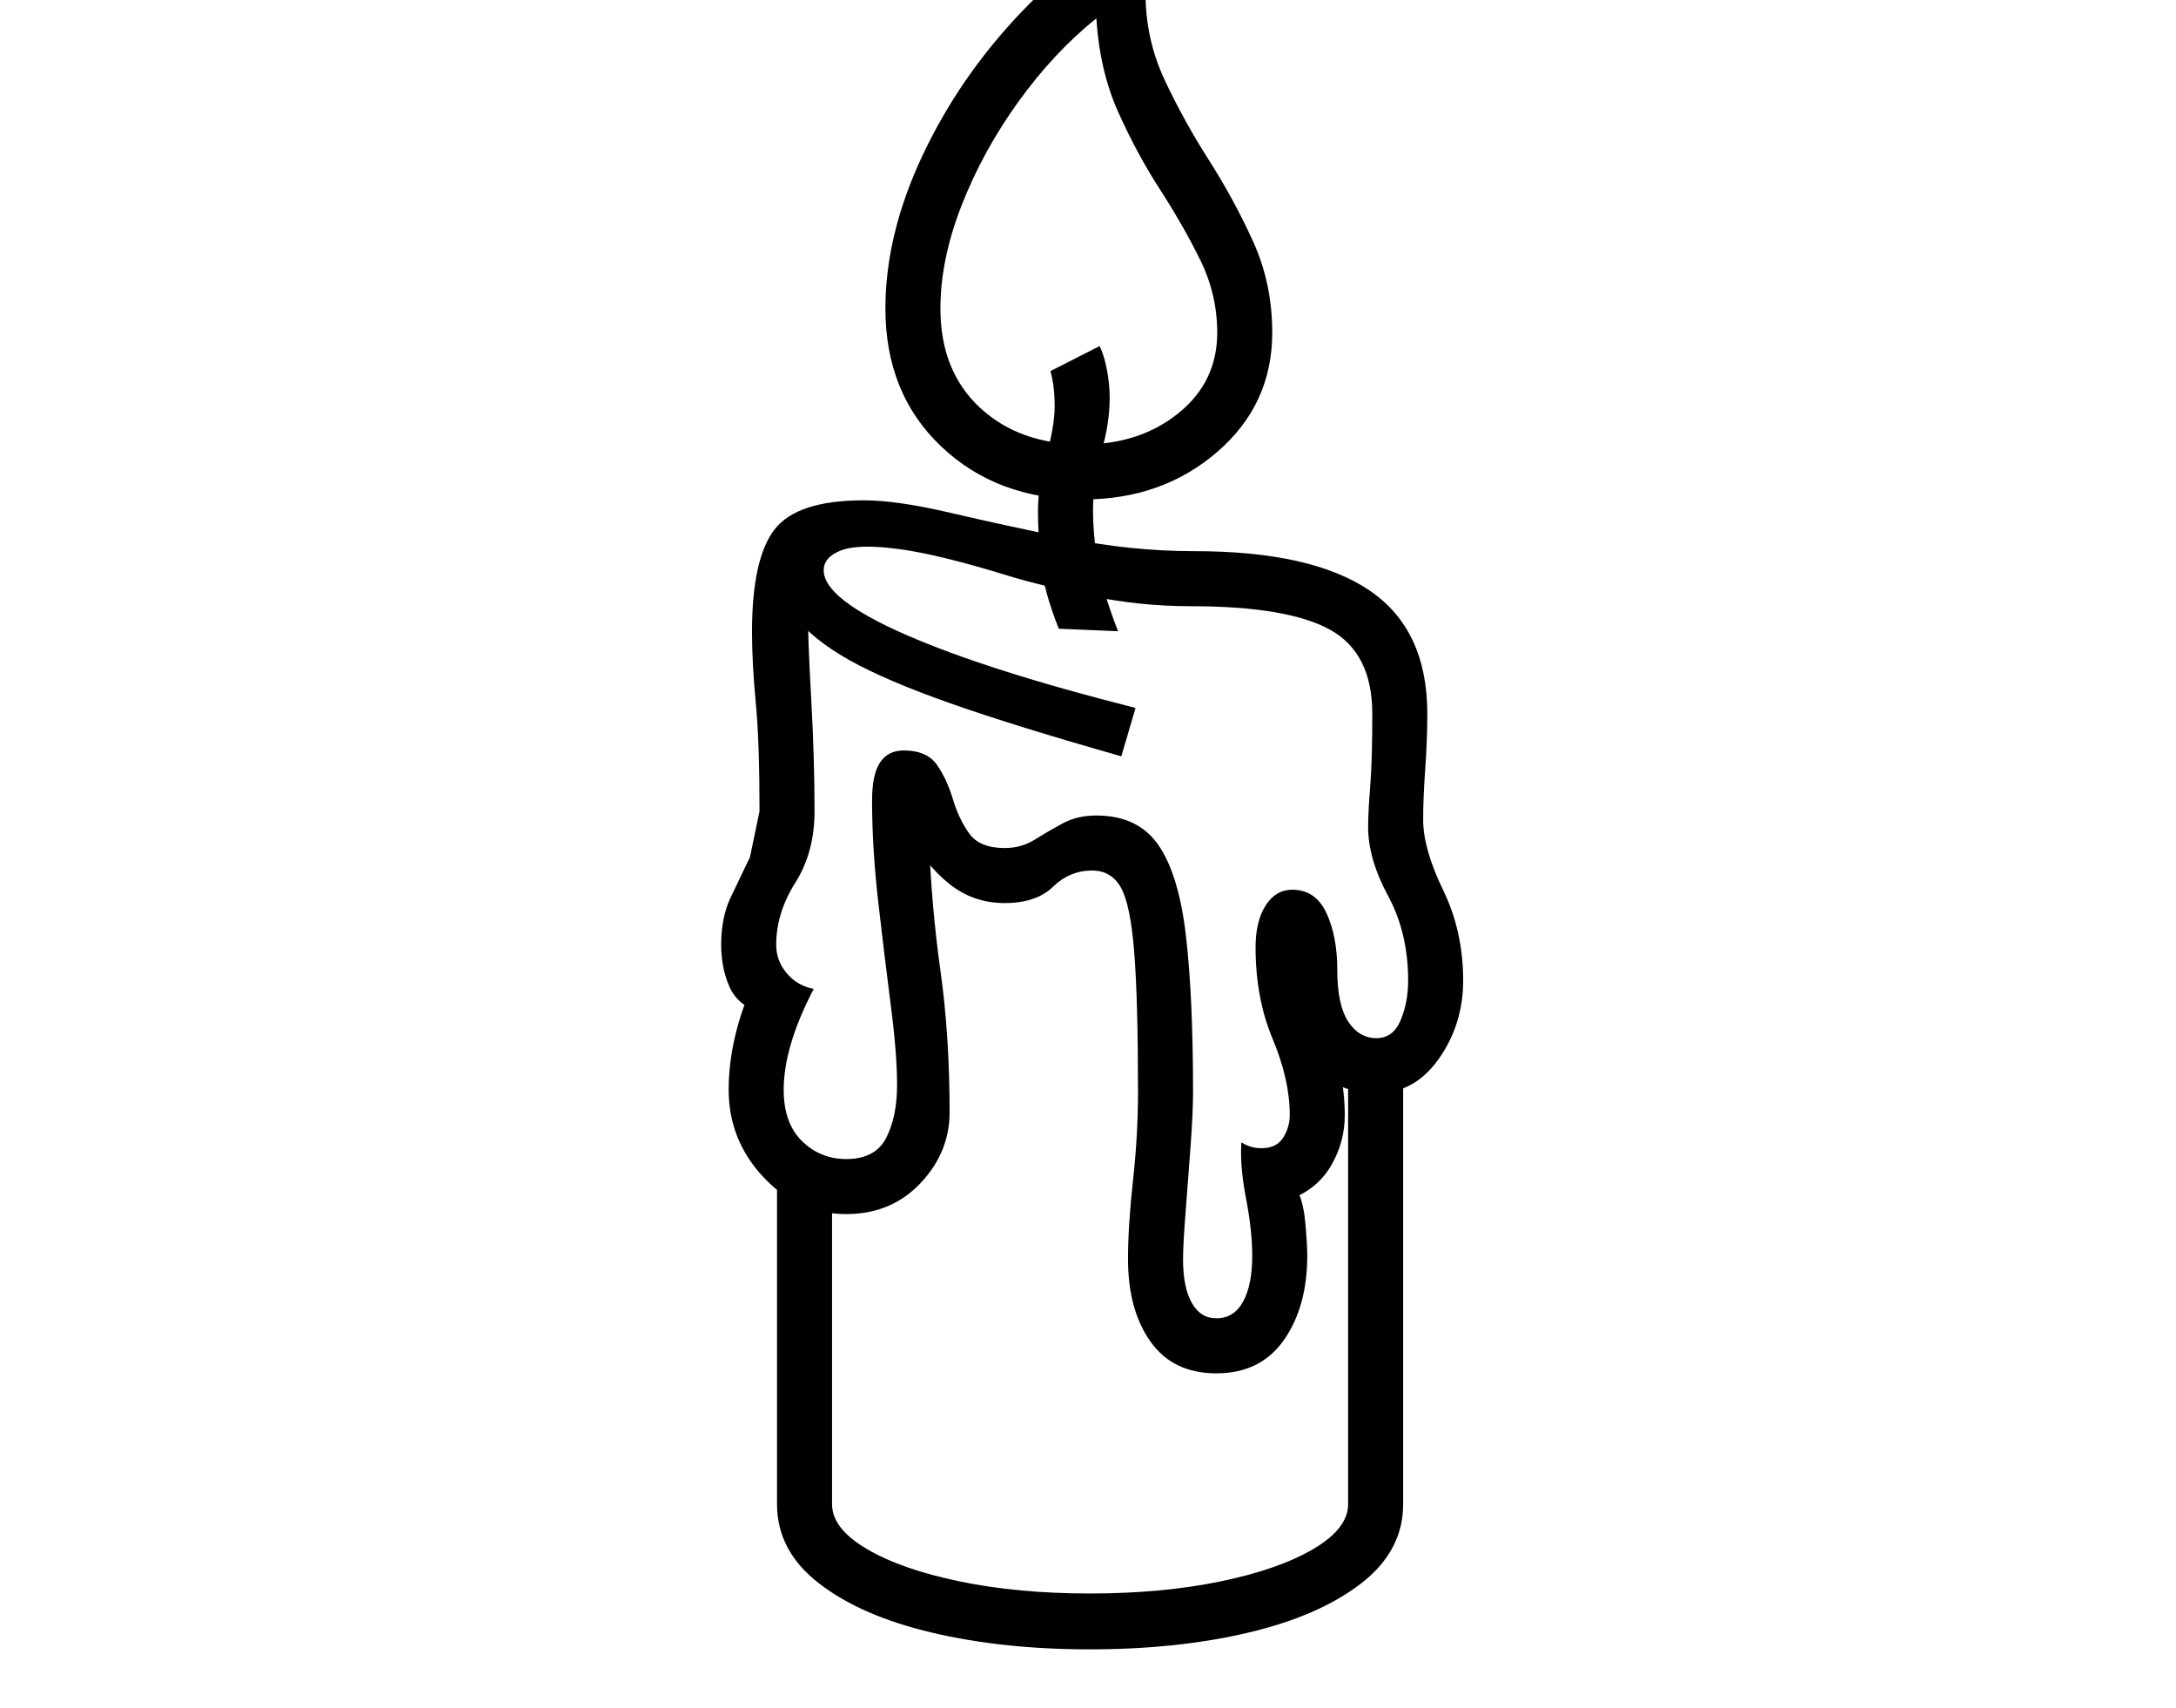 <svg xmlns="http://www.w3.org/2000/svg" viewBox="-10 0 2610 2048"><path d="M1607 1250h66v554q0 56-50.5 95t-135.5 59-190 20q-104 0-189-20t-135.5-59-50.5-95v-405h66v405q0 29 41.5 53.5t111.5 39 156 14.5q87 0 157-14.5t111.5-39 41.5-53.5zm-503-249q3 85 14 163t11 170q0 48-35 85t-89 37q-58 0-99.5-44.5T864 1307q0-29 6.5-59t19.5-61l12 27q-27-8-37-30.5t-10-50.5q0-33 11.5-57l23-48 11.5-55q0-83-4.5-130.5T892 758q0-88 27-123t107-35q40 0 104 15t140.5 30.5T1423 661q140 0 209.5 47t69.5 148q0 31-2.5 66t-2.5 61q0 35 24 84.5t24 108.5q0 52-29 93.5t-75 41.5q-49 0-73.5-33t-28.5-89l29-29q8 44 21.5 91t13.5 86q0 33-16.5 61t-48.5 40l5-17q10 17 12.5 44t2.5 41q0 61-28 101t-81 40q-52 0-79-38t-27-99q0-40 6-94.5t6-105.5q0-110-4.5-167.5t-16-78-34.5-20.5q-27 0-47 19.5t-58 19.5-67-23.5-45-57.5zM978 684q0 34 98 77t276 88l-17 58q-127-36-205-63.5t-121.5-52T943 739l16-5q0 32 4 104t4 135q0 49-23 85.5t-23 74.5q0 19 12.5 34t32.5 19q-36 69-36 121 0 40 22 61.5t53 21.5q35 0 48-25.5t13-63.5q0-37-7.5-95t-15-123.5T1036 960q0-31 9.5-45.5T1074 900q28 0 40 17.5t19 41 19.5 41 42.5 17.5q20 0 36-10t33.5-19.5 40.5-9.5q50 0 74.5 35.5t33 109 8.5 187.5q0 24-3 65t-6 79.5-3 55.5q0 34 10.5 52.5t29.5 18.5q21 0 32-20t11-55q0-30-7.5-69t-5.5-67q11 7 24 7 18 0 26-12.5t8-27.5q0-42-20.5-91t-20.5-110q0-31 12-50t32-19q28 0 41 28t13 68q0 42 13 62t34 20q20 0 29-21.5t9-47.5q0-57-24-101.5t-24-82.5q0-18 2.5-49t2.5-87q0-73-51-101t-167-28q-61 0-121-12.5t-96-23.5q-84-26-132.5-32.5T999 660t-21 24zm353 73-71-3q-18-45-21.5-78.5T1235 613t10-66 10-59q0-15-1.5-25.5T1250 445l59-30q6 13 9 30t3 32q0 31-10 65t-10 71q0 26 5 59t25 85zm-279-387q0-89 44.5-183.5t119-172.5T1378-102q-4 16-9 39t-5 55q0 55 23 104t53 96 53 97.5 23 109.5q0 86-66 143t-161 57q-103 0-170-63.5T1052 370zm66 0q0 75 47.5 119t123.5 44q68 0 114.5-37.5T1450 399q0-46-20.5-87.5t-48-84-50-92.5T1305 22q-51 41-93.5 100t-68 124-25.5 124z"/></svg>